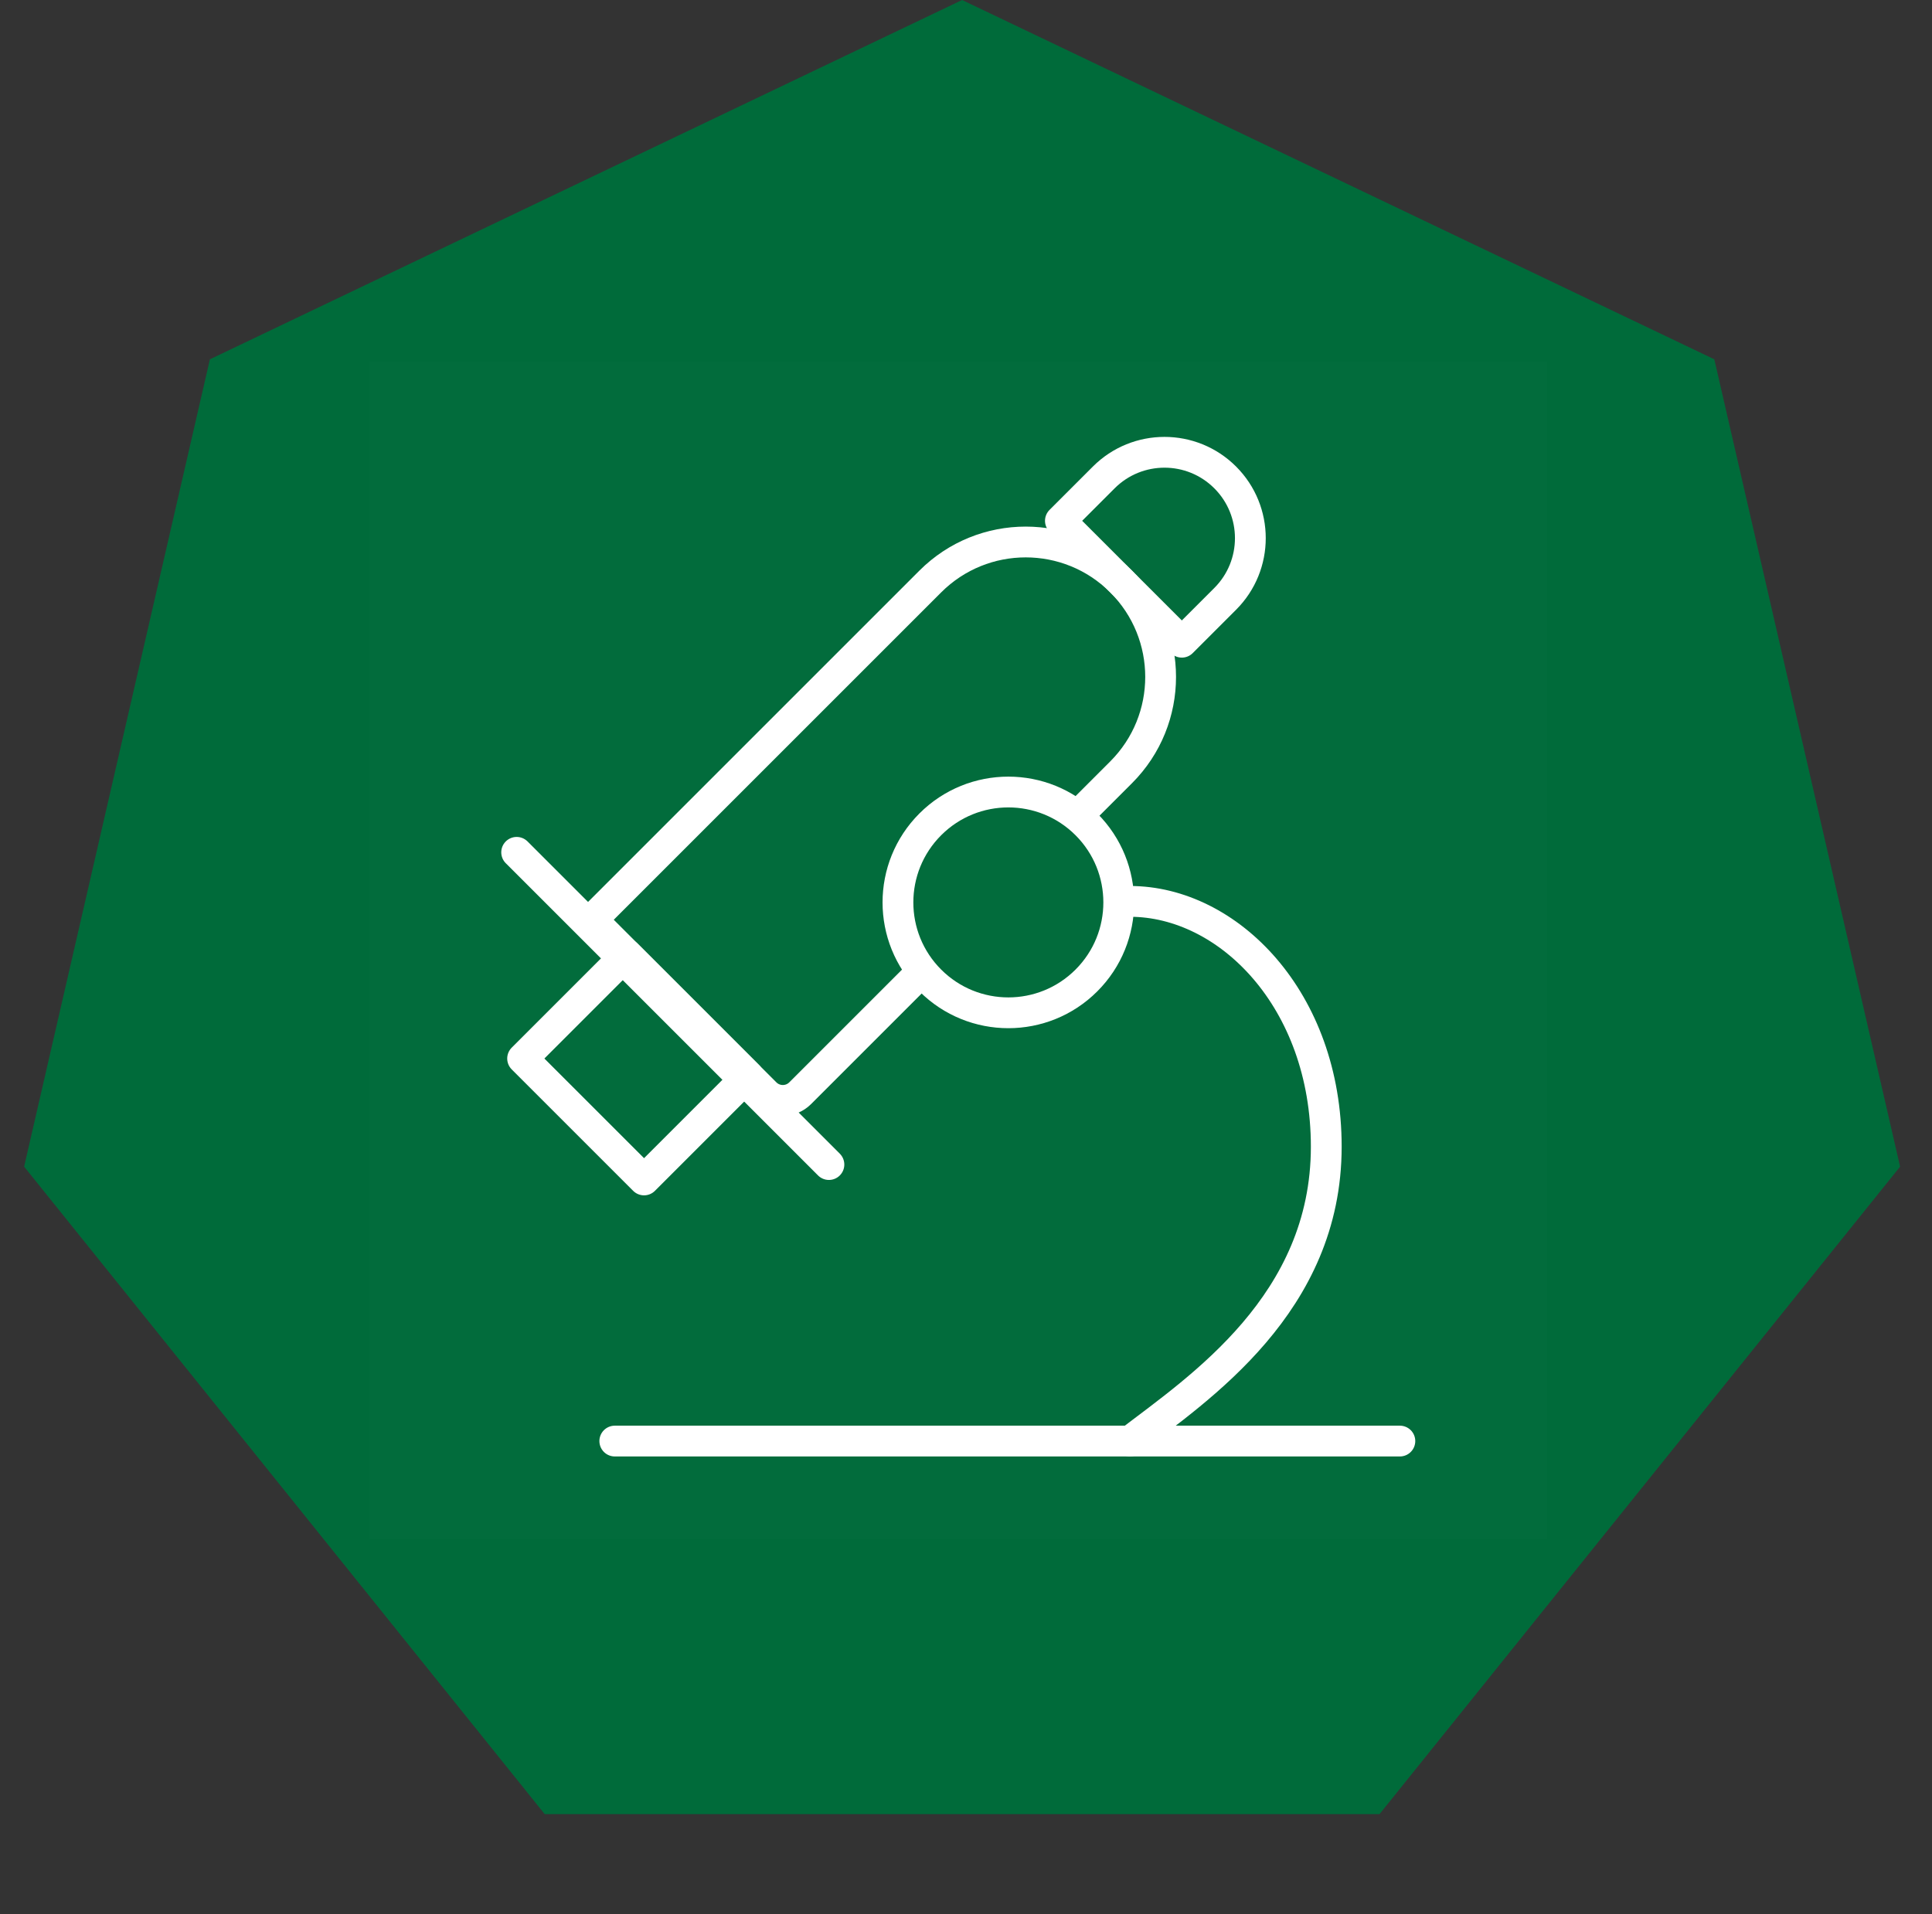<svg width="222" height="220" viewBox="0 0 222 220" fill="none" xmlns="http://www.w3.org/2000/svg">
<rect x="0" y="0" width="222" height="220" fill="#333333" stroke="none"/>
<path d="M110.553 0L196.986 41.291L218.334 134.072L158.52 208.476H62.586L2.772 134.072L24.119 41.291L110.553 0Z" fill="#006B3A"/>
<g clip-path="url(#clip0_655_2824)">
<path d="M177.769 41.568H42.452V176.884H177.769V41.568Z" fill="white" fill-opacity="0.01"/>
<path d="M124.213 93.365L127.328 90.25L128.823 88.755C134.878 82.7 134.878 72.882 128.823 66.827C122.768 60.772 112.951 60.772 106.896 66.827L68.309 105.414C68.152 105.571 68.152 105.826 68.309 105.983L87.959 125.633C89.06 126.734 90.844 126.734 91.945 125.633L102.411 115.167L105.525 112.053" stroke="white" stroke-width="3.538" stroke-linecap="round"/>
<path d="M121.847 59.85L126.83 54.867C130.683 51.014 136.931 51.014 140.784 54.867C144.637 58.72 144.637 64.968 140.784 68.821L135.801 73.804L121.847 59.85Z" stroke="white" stroke-width="3.538" stroke-linecap="round" stroke-linejoin="round"/>
<path d="M72.011 109.685L60.051 121.646L74.005 135.6L85.965 123.639L72.011 109.685Z" stroke="white" stroke-width="3.538" stroke-linecap="round" stroke-linejoin="round"/>
<path d="M106.896 112.675C111.85 117.63 119.882 117.63 124.837 112.675C129.791 107.721 129.791 99.689 124.837 94.735C119.882 89.781 111.85 89.781 106.896 94.735C101.942 99.689 101.942 107.721 106.896 112.675Z" stroke="white" stroke-width="3.538"/>
<path d="M59.367 97.95L95.248 133.831" stroke="white" stroke-width="3.538" stroke-linecap="round" stroke-linejoin="round"/>
<path d="M70.644 165.608H160.855" stroke="white" stroke-width="3.538" stroke-linecap="round" stroke-linejoin="round"/>
<path d="M129.844 103.588C141.12 103.588 152.397 114.864 152.397 131.779C152.397 149.821 137.831 159.5 129.844 165.608" stroke="white" stroke-width="3.538" stroke-linecap="round" stroke-linejoin="round"/>
</g>
<defs>
<clipPath id="clip0_655_2824">
<rect width="135.317" height="135.317" fill="white" transform="translate(42.452 41.568)"/>
</clipPath>
</defs>
</svg>
